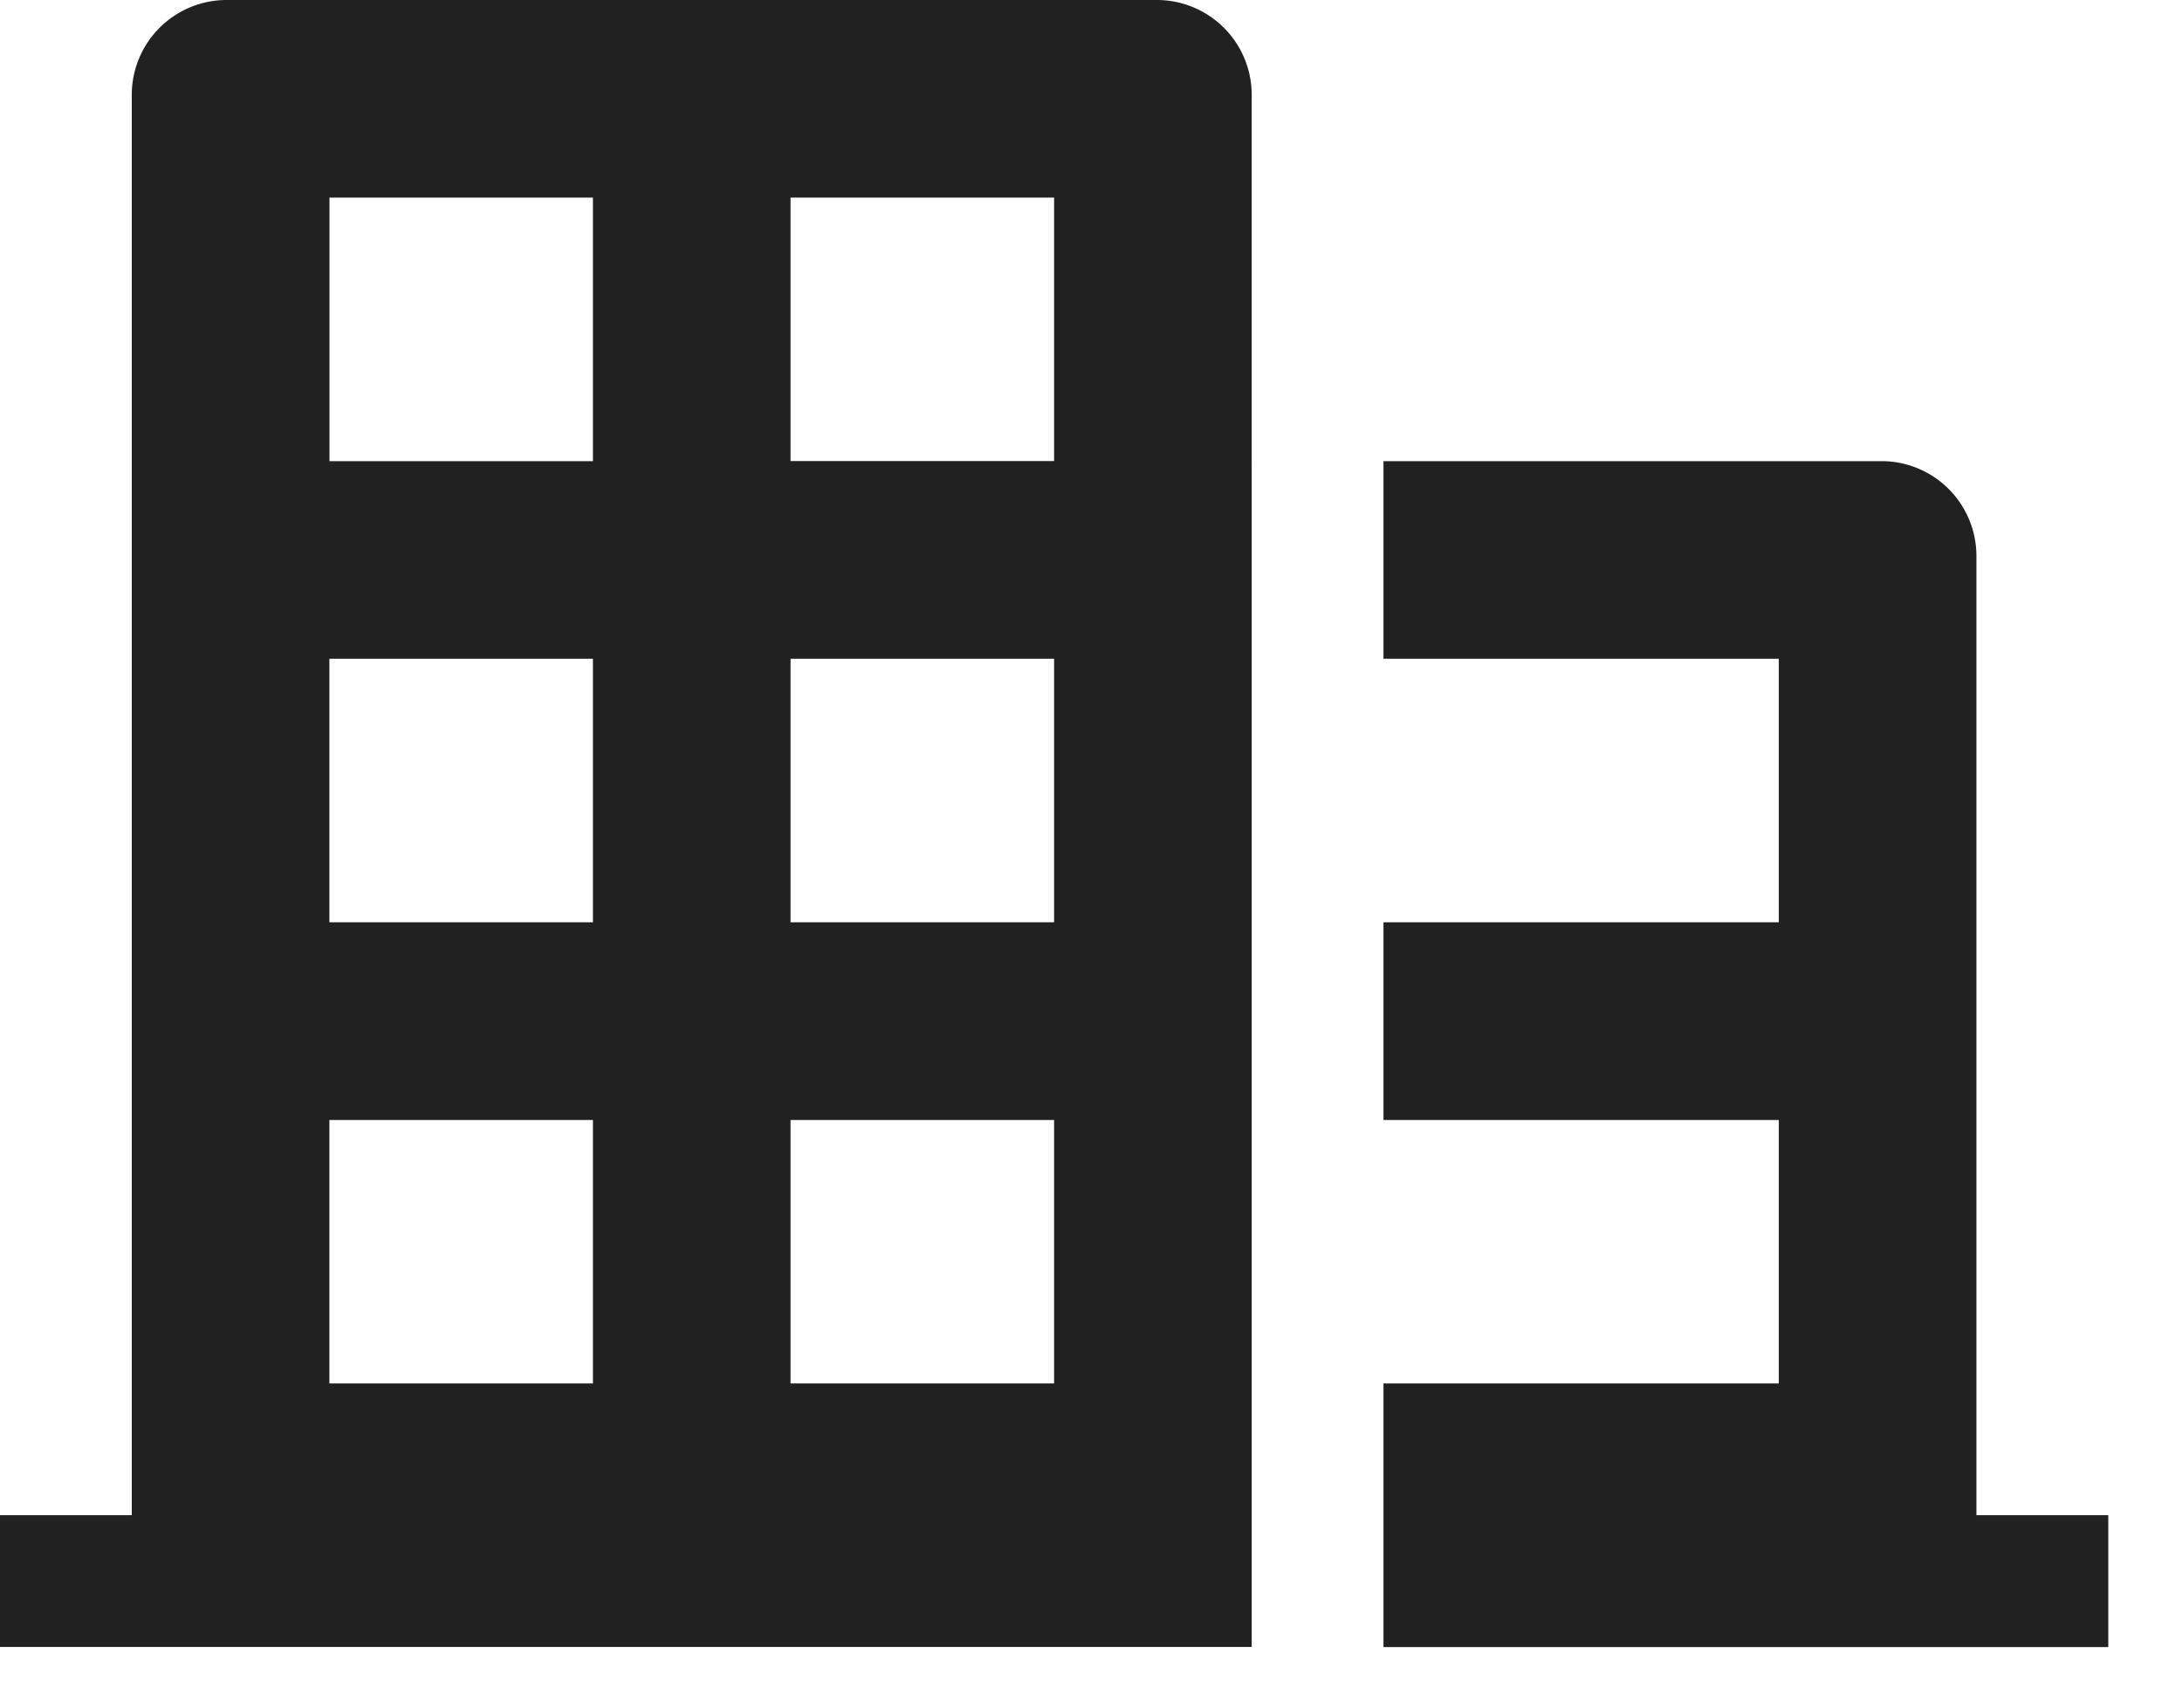 <svg xmlns="http://www.w3.org/2000/svg" width="23" height="18" viewBox="0 0 23 18">
    <path fill="#212121" fill-rule="nonzero" d="M14.583 4.861h5.25a1 1 0 0 1 1 1v10.111h1.39v1.39h-7.64v-12.5zm-1.389 0v12.5H0v-1.389h1.389V1a1 1 0 0 1 1-1h9.805a1 1 0 0 1 1 1v3.861zM3.472 6.944v2.778H6.25V6.944H3.472zm0 4.862v2.777H6.25v-2.777H3.472zm4.861-4.862v2.778h2.778V6.944H8.333zm0-4.86V4.86h2.778V2.083H8.333zm6.25 4.86v2.778h4.167V6.944h-4.167zm0 4.862v2.777h4.167v-2.777h-4.167zm-6.25 0v2.777h2.778v-2.777H8.333zm-4.86-9.723v2.778H6.25V2.083H3.472z"/>
</svg>
